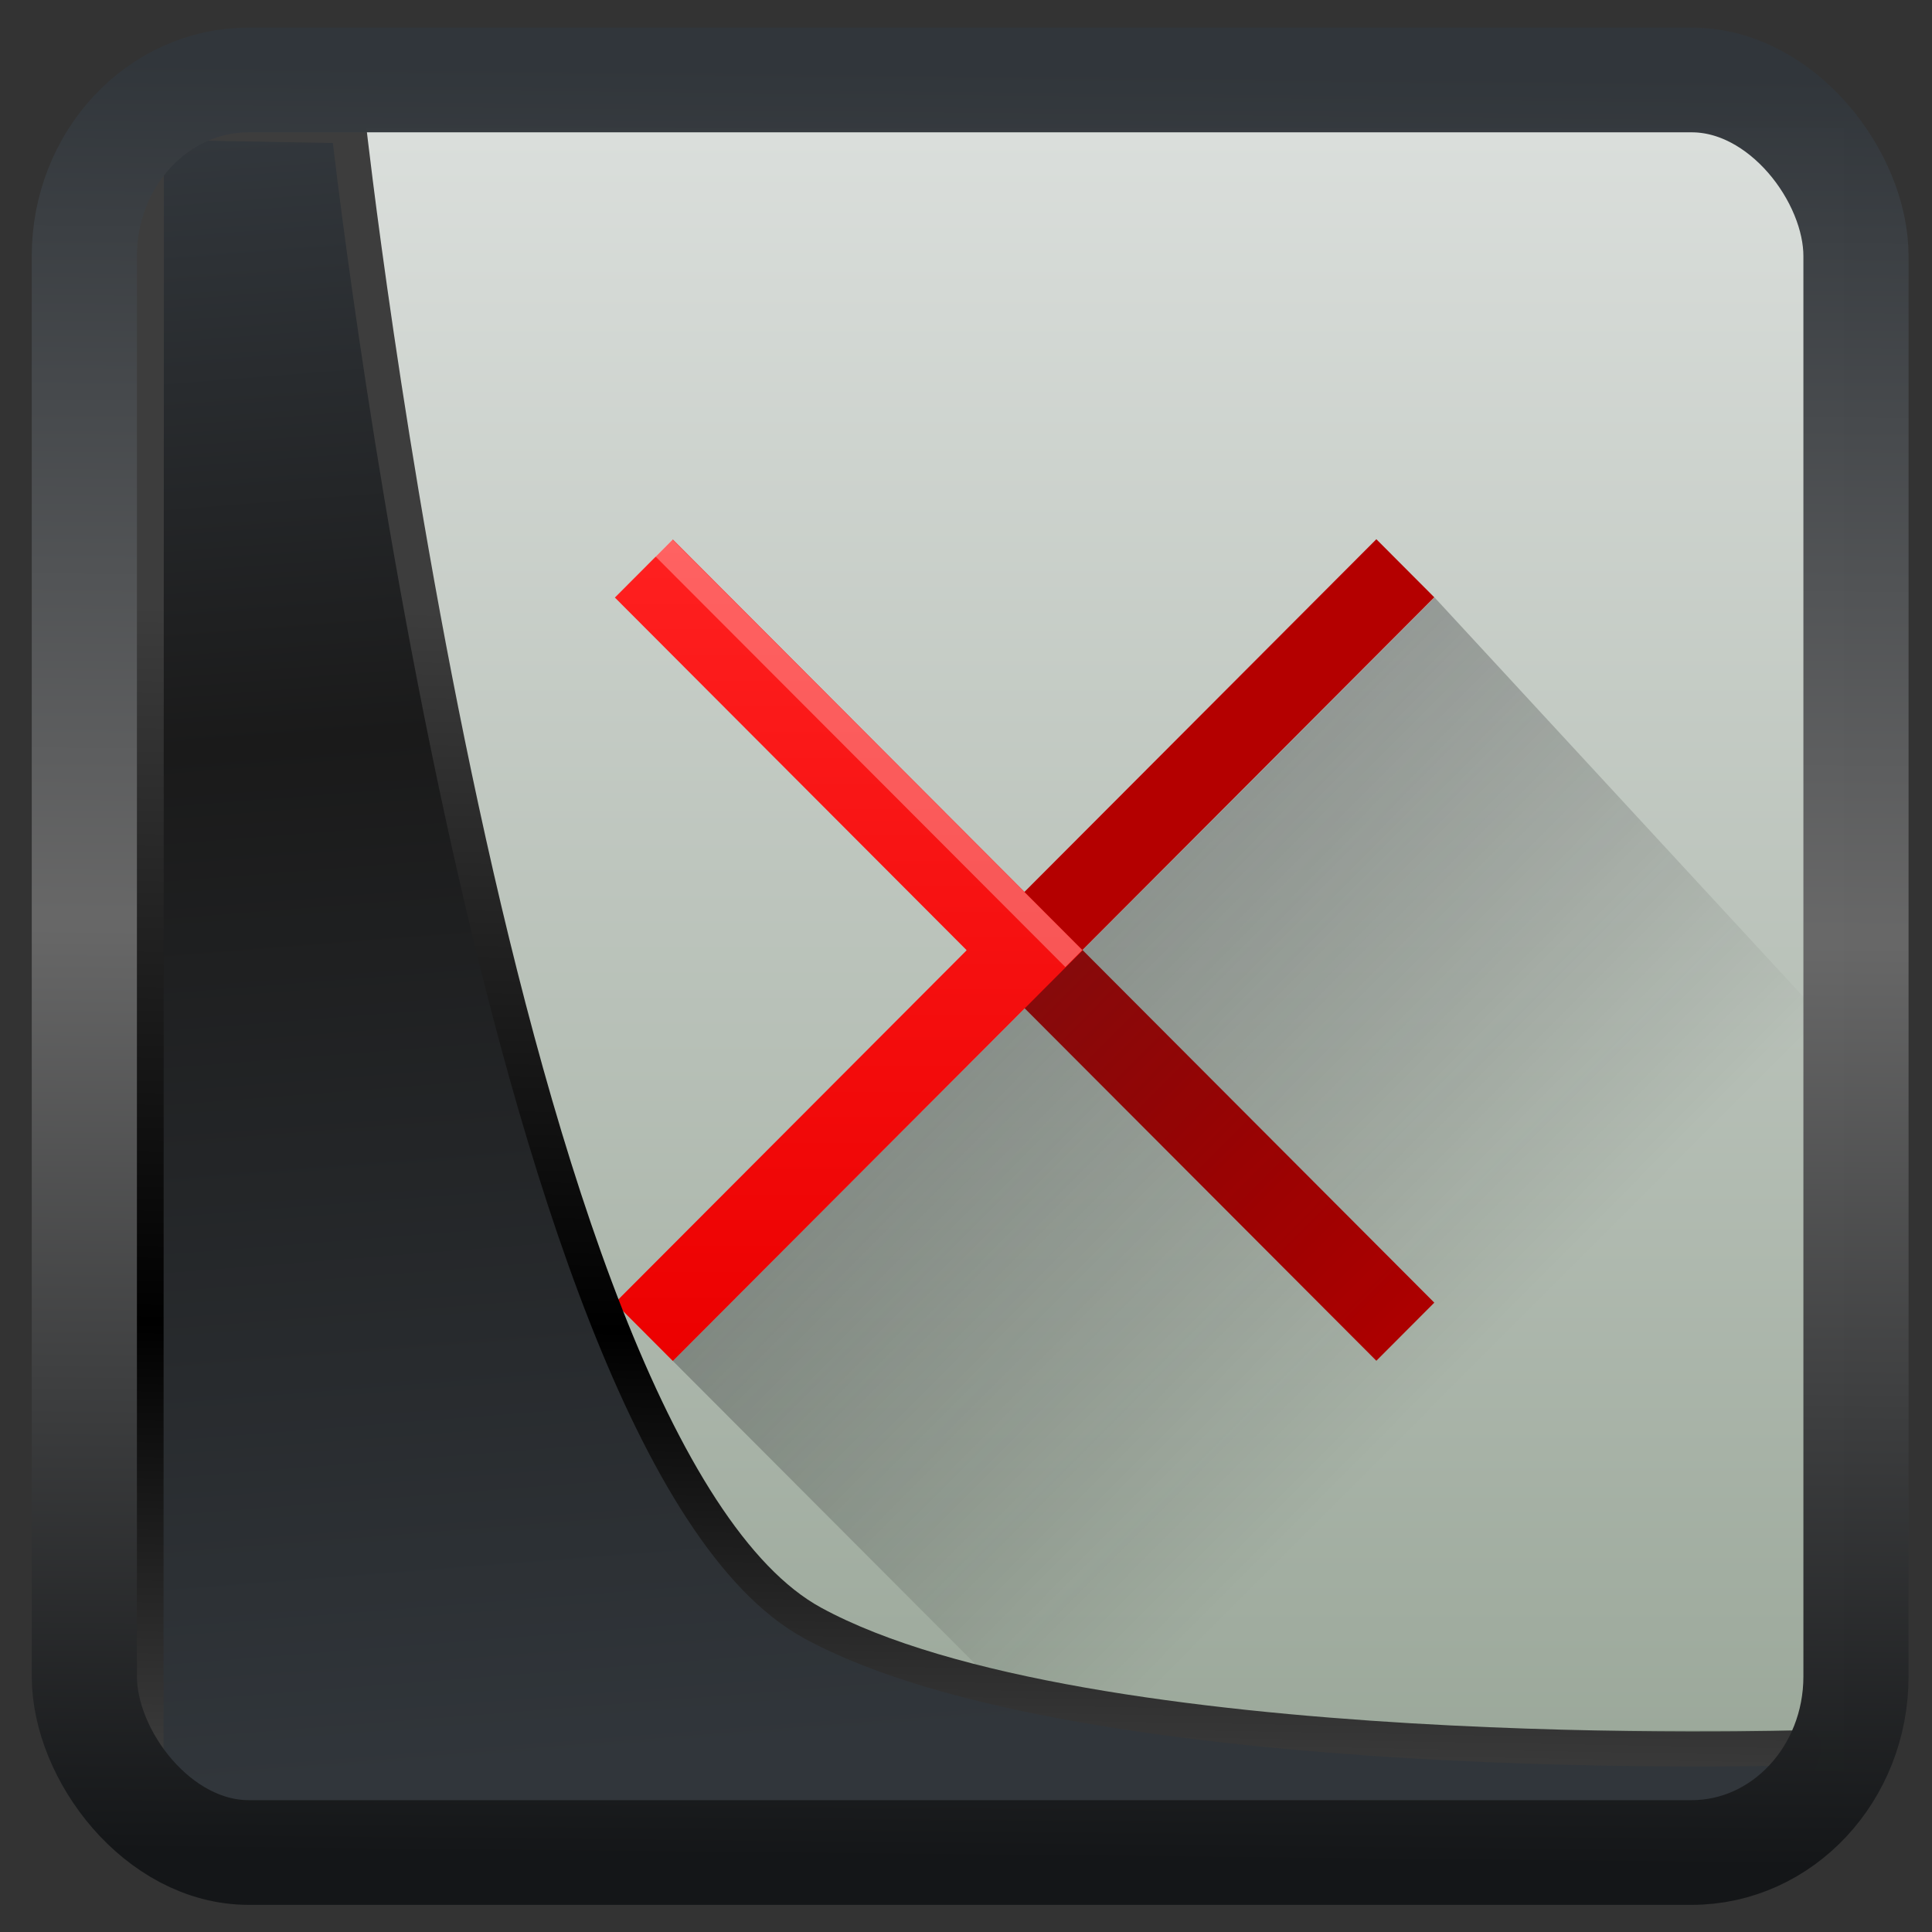 <svg width="32" height="32" version="1.1" viewBox="0 0 32 32" xmlns="http://www.w3.org/2000/svg" xmlns:xlink="http://www.w3.org/1999/xlink">
<rect x="0" y="0" width="32" height="32" fill="#333333" stroke="none"/>
<defs>
<linearGradient id="linearGradient3403" x1="6.949" x2="11.215" y1="4.555" y2="59.052" gradientUnits="userSpaceOnUse">
<stop style="stop-color:#32373c" offset="0"/>
<stop style="stop-color:#1a1a1a" offset=".368"/>
<stop style="stop-color:#31363b" offset="1"/>
</linearGradient>
<linearGradient id="linearGradient20558" x1="25.802" x2="25.111" y1="20.374" y2="58.913" gradientUnits="userSpaceOnUse">
<stop style="stop-color:#3d3d3d" offset="0"/>
<stop offset=".618"/>
<stop style="stop-color:#3d3d3d" offset="1"/>
</linearGradient>
<linearGradient id="linearGradient4557" x1="43.5" x2="44.142" y1="64.012" y2=".306" gradientTransform="translate(.361 -.13)" gradientUnits="userSpaceOnUse">
<stop style="stop-color:#141618" offset="0"/>
<stop style="stop-color:#686868" offset=".518"/>
<stop style="stop-color:#31363b" offset="1"/>
</linearGradient>
<linearGradient id="a" x2="0" y1="543.8" y2="503.8" gradientTransform="matrix(1.041 0 0 .998 -15.835 1.276)" gradientUnits="userSpaceOnUse">
<stop stop-color="#9aa799" offset="0"/>
<stop stop-color="#dadedb" offset="1"/>
</linearGradient>
<linearGradient id="b" x2="0" y1="34" y2="14" gradientTransform="matrix(1.041 0 0 .998 379.36 499.85)" gradientUnits="userSpaceOnUse">
<stop stop-color="#b40000" offset="0"/>
<stop stop-color="#b40000" offset="1"/>
</linearGradient>
<linearGradient id="c" x1="403.57" x2="416.57" y1="523.8" y2="536.8" gradientTransform="matrix(1.041 0 0 .998 -15.835 1.276)" gradientUnits="userSpaceOnUse">
<stop stop-color="#292c2f" offset="0"/>
<stop stop-opacity="0" offset="1"/>
</linearGradient>
<linearGradient id="d" x2="0" y1="34" y2="14" gradientTransform="matrix(1.041 0 0 .998 379.36 499.85)" gradientUnits="userSpaceOnUse">
<stop stop-color="#ec0000" offset="0"/>
<stop stop-color="#ff2020" offset="1"/>
</linearGradient>
</defs>
<g transform="matrix(.652 0 0 .682 -250.06 -341.49)">
<rect x="388.73" y="503.84" width="41.646" height="39.902" rx="0" style="fill:url(#a);stroke-width:1.019"/>
<rect x="388.73" y="542.75" width="41.646" height=".998" style="fill:#7f8e7e;stroke-width:1.019"/>
<path d="m408.08 523.79 10.412 9.976 1.472-1.411-8.937-8.565 8.937-8.565-1.472-1.411z" style="fill:url(#b);stroke-width:1.019"/>
<path d="m400.62 533.77 9.98 9.562h19.782l-6e-3 -17.332-10.405-10.771z" style="fill-rule:evenodd;fill:url(#c);opacity:.4;stroke-width:1.019"/>
<path d="m400.62 513.82-1.472 1.411 8.937 8.565-8.937 8.565 1.472 1.411 10.412-9.976z" style="fill:url(#d);stroke-width:1.019"/>
<path d="m400.61 513.82-0.431 0.413 10.412 9.972 0.431-0.413z" style="fill-opacity:.294;fill-rule:evenodd;fill:#fff;stroke-width:1.019"/>
</g>
<path transform="matrix(.5 0 0 .499 .072 .037)" d="m4.704 3.982-0.013 56.82h53.904l1.022-2.866s-23.875 0.766-32.844-4.14c-10.516-5.753-15.372-49.697-15.372-49.697z" style="fill:url(#linearGradient3403);mix-blend-mode:normal;stroke-linejoin:round;stroke-width:1.162;stroke:url(#linearGradient20558)"/>
<rect transform="matrix(.469 0 0 .467 .913 1.046)" x="1.032" y=".596" width="62.567" height="62.867" rx="5.803" ry="6.245" style="fill:none;stroke-linejoin:round;stroke-miterlimit:7.8;stroke-opacity:.995;stroke-width:3.714;stroke:url(#linearGradient4557)"/>
</svg>
